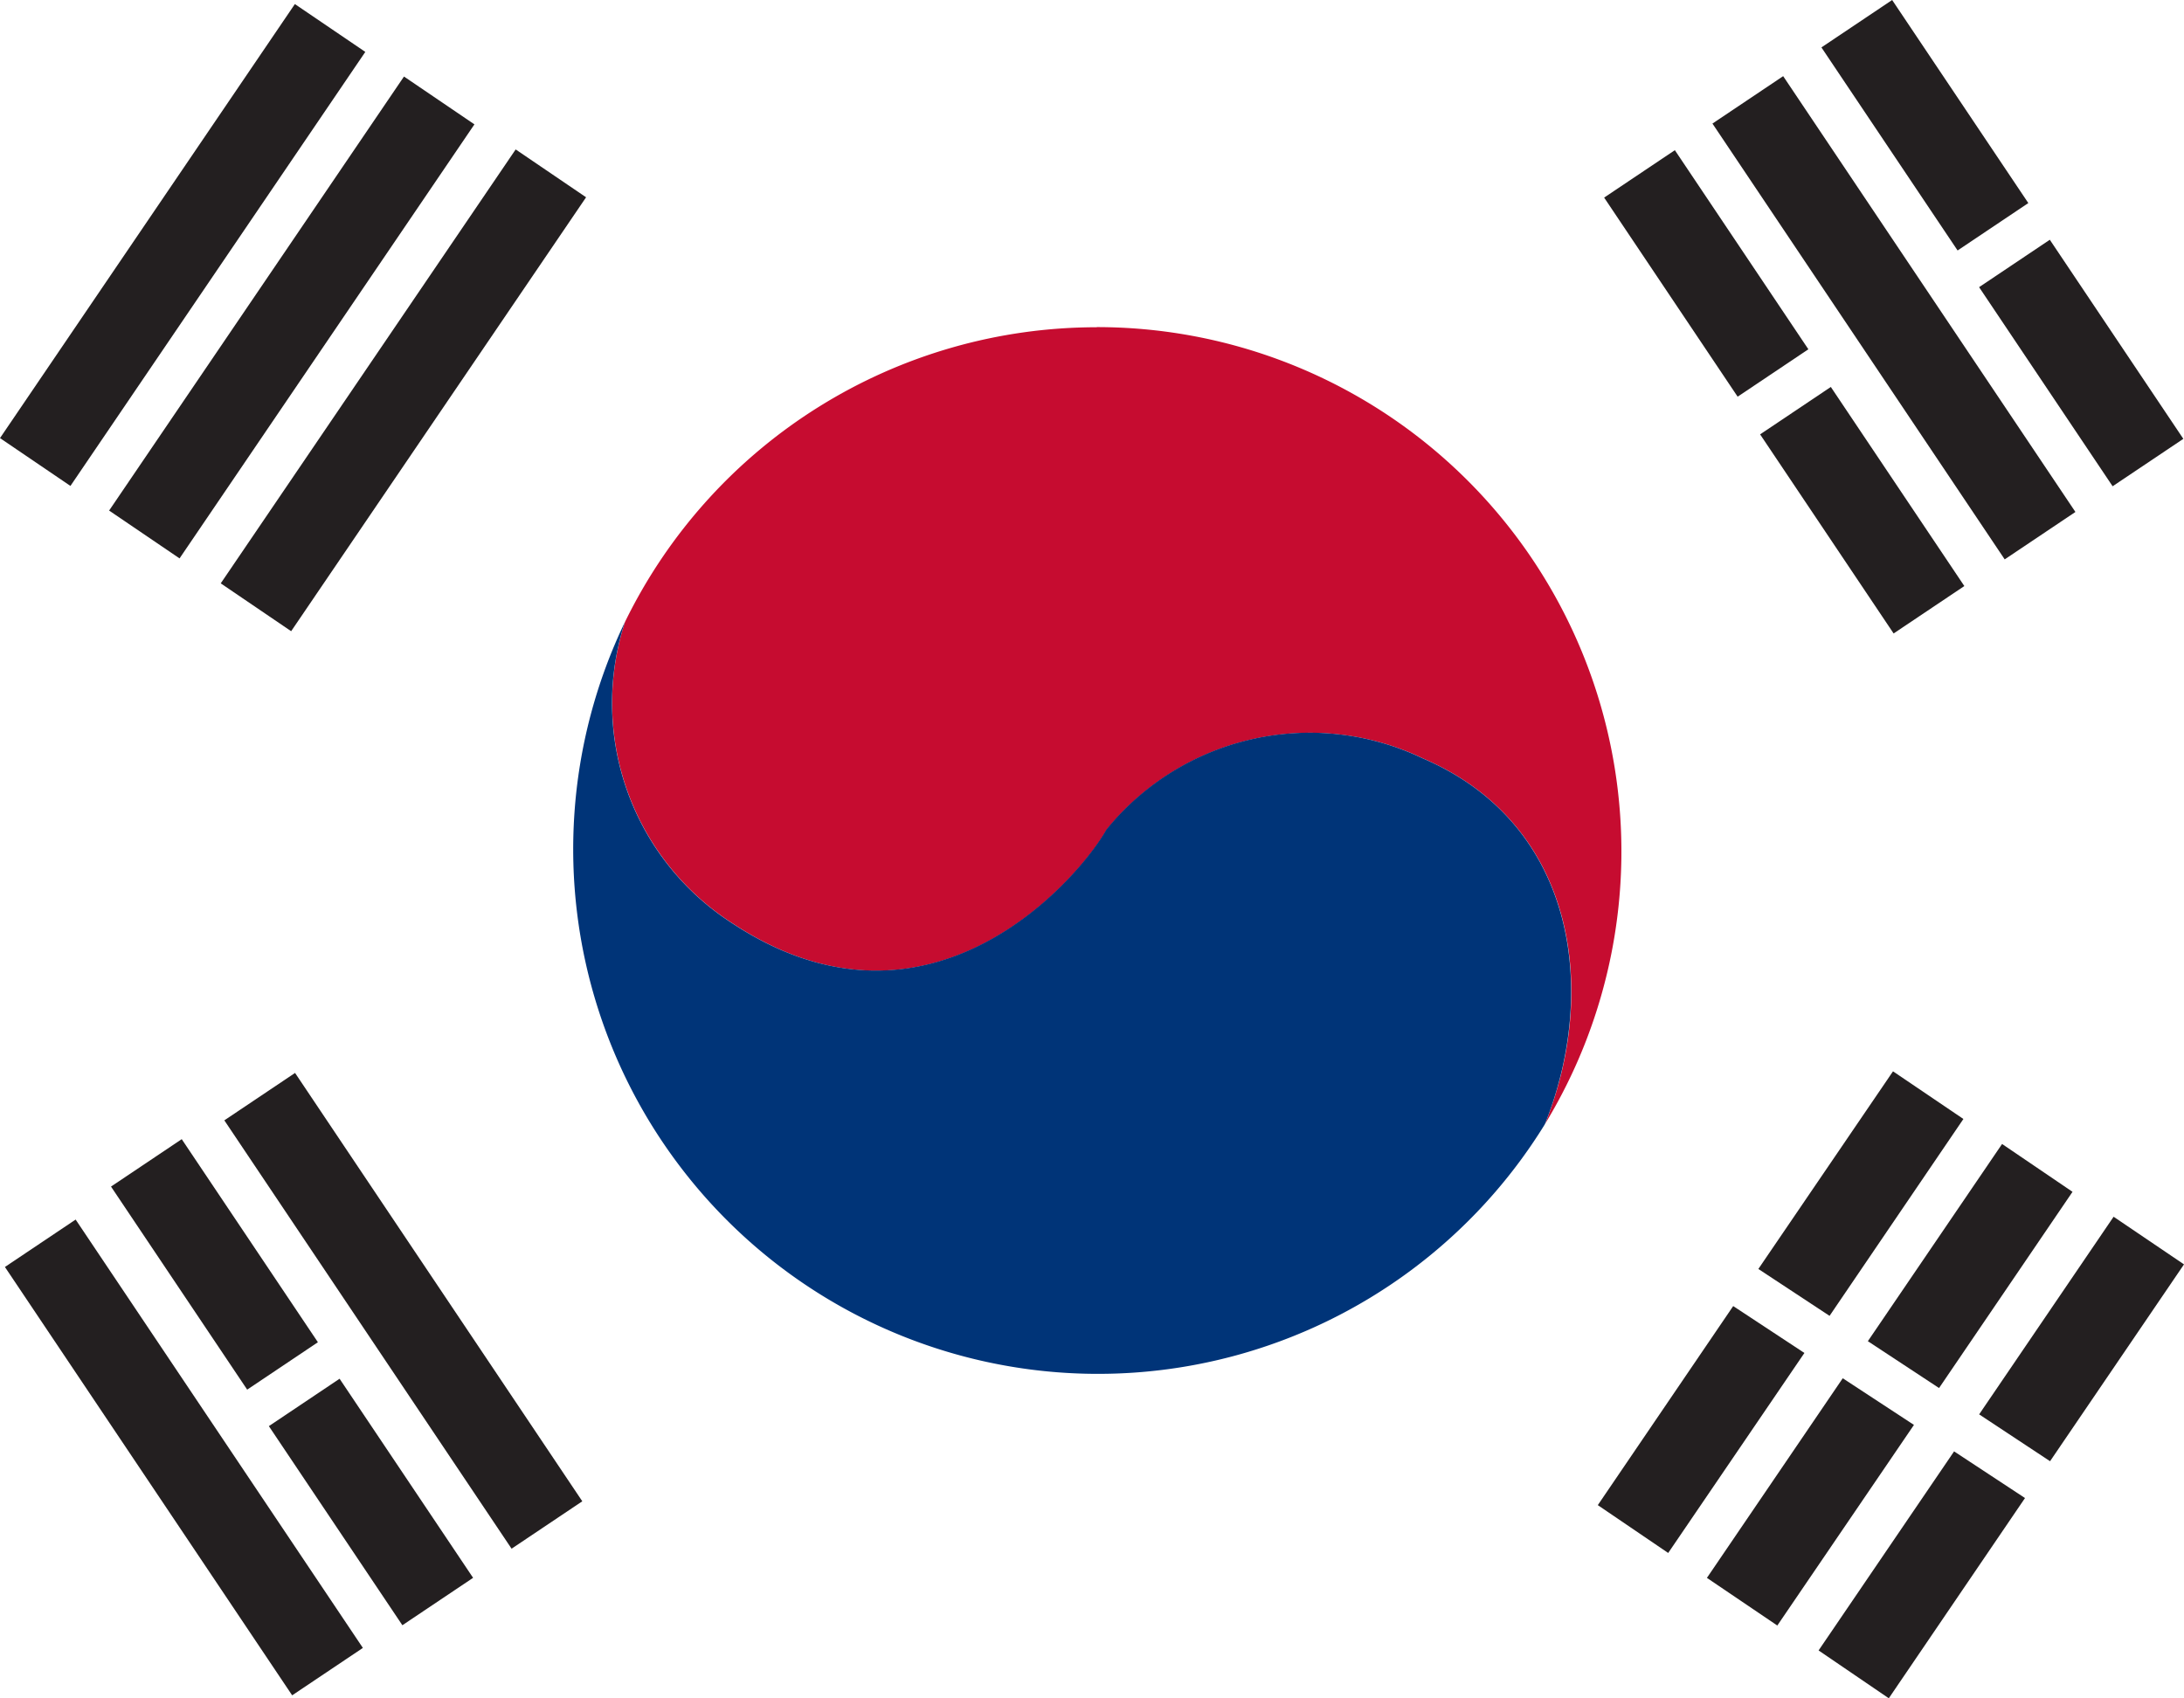 <svg xmlns="http://www.w3.org/2000/svg" width="46.195" height="35.928" viewBox="0 0 46.195 35.928">
  <g id="Korea_flag2" transform="translate(-112.334 -99.204)">
    <g id="Group_92" data-name="Group 92" transform="translate(112.334 99.204)">
      <g id="Group_42" data-name="Group 42" transform="translate(12.103 6.923)">
        <path id="Path_302" data-name="Path 302" d="M430.236,263.3a11.1,11.1,0,0,0-9.978,6.231,5.539,5.539,0,0,0,2.266,6.375c4.181,2.768,7.341-.945,7.923-1.979a5.537,5.537,0,0,1,6.7-1.5c3.236,1.392,3.7,4.919,2.569,7.729a11.093,11.093,0,0,0-9.48-16.859Z" transform="translate(-419.14 -263.3)" fill="#c60c30"/>
        <path id="Path_312" data-name="Path 312" d="M417.2,413.894a5.537,5.537,0,0,0-6.7,1.5c-.582,1.034-3.742,4.746-7.923,1.979a5.536,5.536,0,0,1-2.261-6.37,11.1,11.1,0,0,0,19.457,10.627C420.9,418.813,420.442,415.286,417.2,413.894Z" transform="translate(-399.2 -404.769)" fill="#003478"/>
      </g>
      <g id="Group_52" data-name="Group 52" transform="translate(0 0.086)">
        <rect id="Rectangle_42" data-name="Rectangle 42" width="11.1" height="1.801" transform="translate(0 9.182) rotate(-55.813)" fill="#231f20"/>
        <rect id="Rectangle_52" data-name="Rectangle 52" width="11.1" height="1.801" transform="translate(2.308 10.715) rotate(-55.813)" fill="#231f20"/>
        <rect id="Rectangle_62" data-name="Rectangle 62" width="11.1" height="1.801" transform="matrix(0.562, -0.827, 0.827, 0.562, 4.669, 12.255)" fill="#231f20"/>
      </g>
      <g id="Group_62" data-name="Group 62" transform="translate(33.93 0)">
        <rect id="Rectangle_72" data-name="Rectangle 72" width="1.801" height="5.071" transform="translate(0 4.18) rotate(-33.841)" fill="#231f20"/>
        <rect id="Rectangle_82" data-name="Rectangle 82" width="1.801" height="5.071" transform="translate(3.299 9.189) rotate(-33.841)" fill="#231f20"/>
        <rect id="Rectangle_92" data-name="Rectangle 92" width="1.801" height="11.1" transform="translate(2.291 2.614) rotate(-33.841)" fill="#231f20"/>
        <rect id="Rectangle_102" data-name="Rectangle 102" width="1.801" height="5.172" transform="translate(4.596 1.003) rotate(-33.841)" fill="#231f20"/>
        <rect id="Rectangle_112" data-name="Rectangle 112" width="1.801" height="5.071" transform="translate(7.931 6.075) rotate(-33.844)" fill="#231f20"/>
      </g>
      <g id="Group_72" data-name="Group 72" transform="translate(0.104 22.698)">
        <rect id="Rectangle_122" data-name="Rectangle 122" width="1.801" height="10.91" transform="translate(0 4.105) rotate(-33.841)" fill="#231f20"/>
        <rect id="Rectangle_132" data-name="Rectangle 132" width="1.801" height="10.91" transform="translate(4.641 1.003) rotate(-33.841)" fill="#231f20"/>
        <rect id="Rectangle_142" data-name="Rectangle 142" width="1.801" height="5.172" transform="translate(2.244 2.404) rotate(-33.841)" fill="#231f20"/>
        <rect id="Rectangle_152" data-name="Rectangle 152" width="1.801" height="5.071" transform="translate(5.583 7.472) rotate(-33.841)" fill="#231f20"/>
      </g>
      <g id="Group_82" data-name="Group 82" transform="translate(33.796 22.664)">
        <path id="Path_322" data-name="Path 322" d="M913.4,758.311l1.489,1.012,2.881-4.231-1.506-.992Z" transform="translate(-913.4 -749.134)" fill="#231f20"/>
        <path id="Path_332" data-name="Path 332" d="M998.237,637.408l-1.489-1.008-2.848,4.181,1.506.992Z" transform="translate(-990.504 -636.4)" fill="#231f20"/>
        <path id="Path_342" data-name="Path 342" d="M1053.129,673.813l-1.49-1.012-2.839,4.172,1.506.991Z" transform="translate(-1043.088 -671.264)" fill="#231f20"/>
        <path id="Path_352" data-name="Path 352" d="M968.1,794.523l1.489,1.008,2.89-4.244-1.506-.987Z" transform="translate(-965.792 -783.807)" fill="#231f20"/>
        <path id="Path_362" data-name="Path 362" d="M1108.933,710.308l-1.489-1.008-2.844,4.181,1.5.991Z" transform="translate(-1096.534 -706.224)" fill="#231f20"/>
        <path id="Path_372" data-name="Path 372" d="M1024.1,831.21l1.485,1.012,2.881-4.236-1.5-.987Z" transform="translate(-1019.43 -818.959)" fill="#231f20"/>
      </g>
    </g>
  </g>
</svg>
